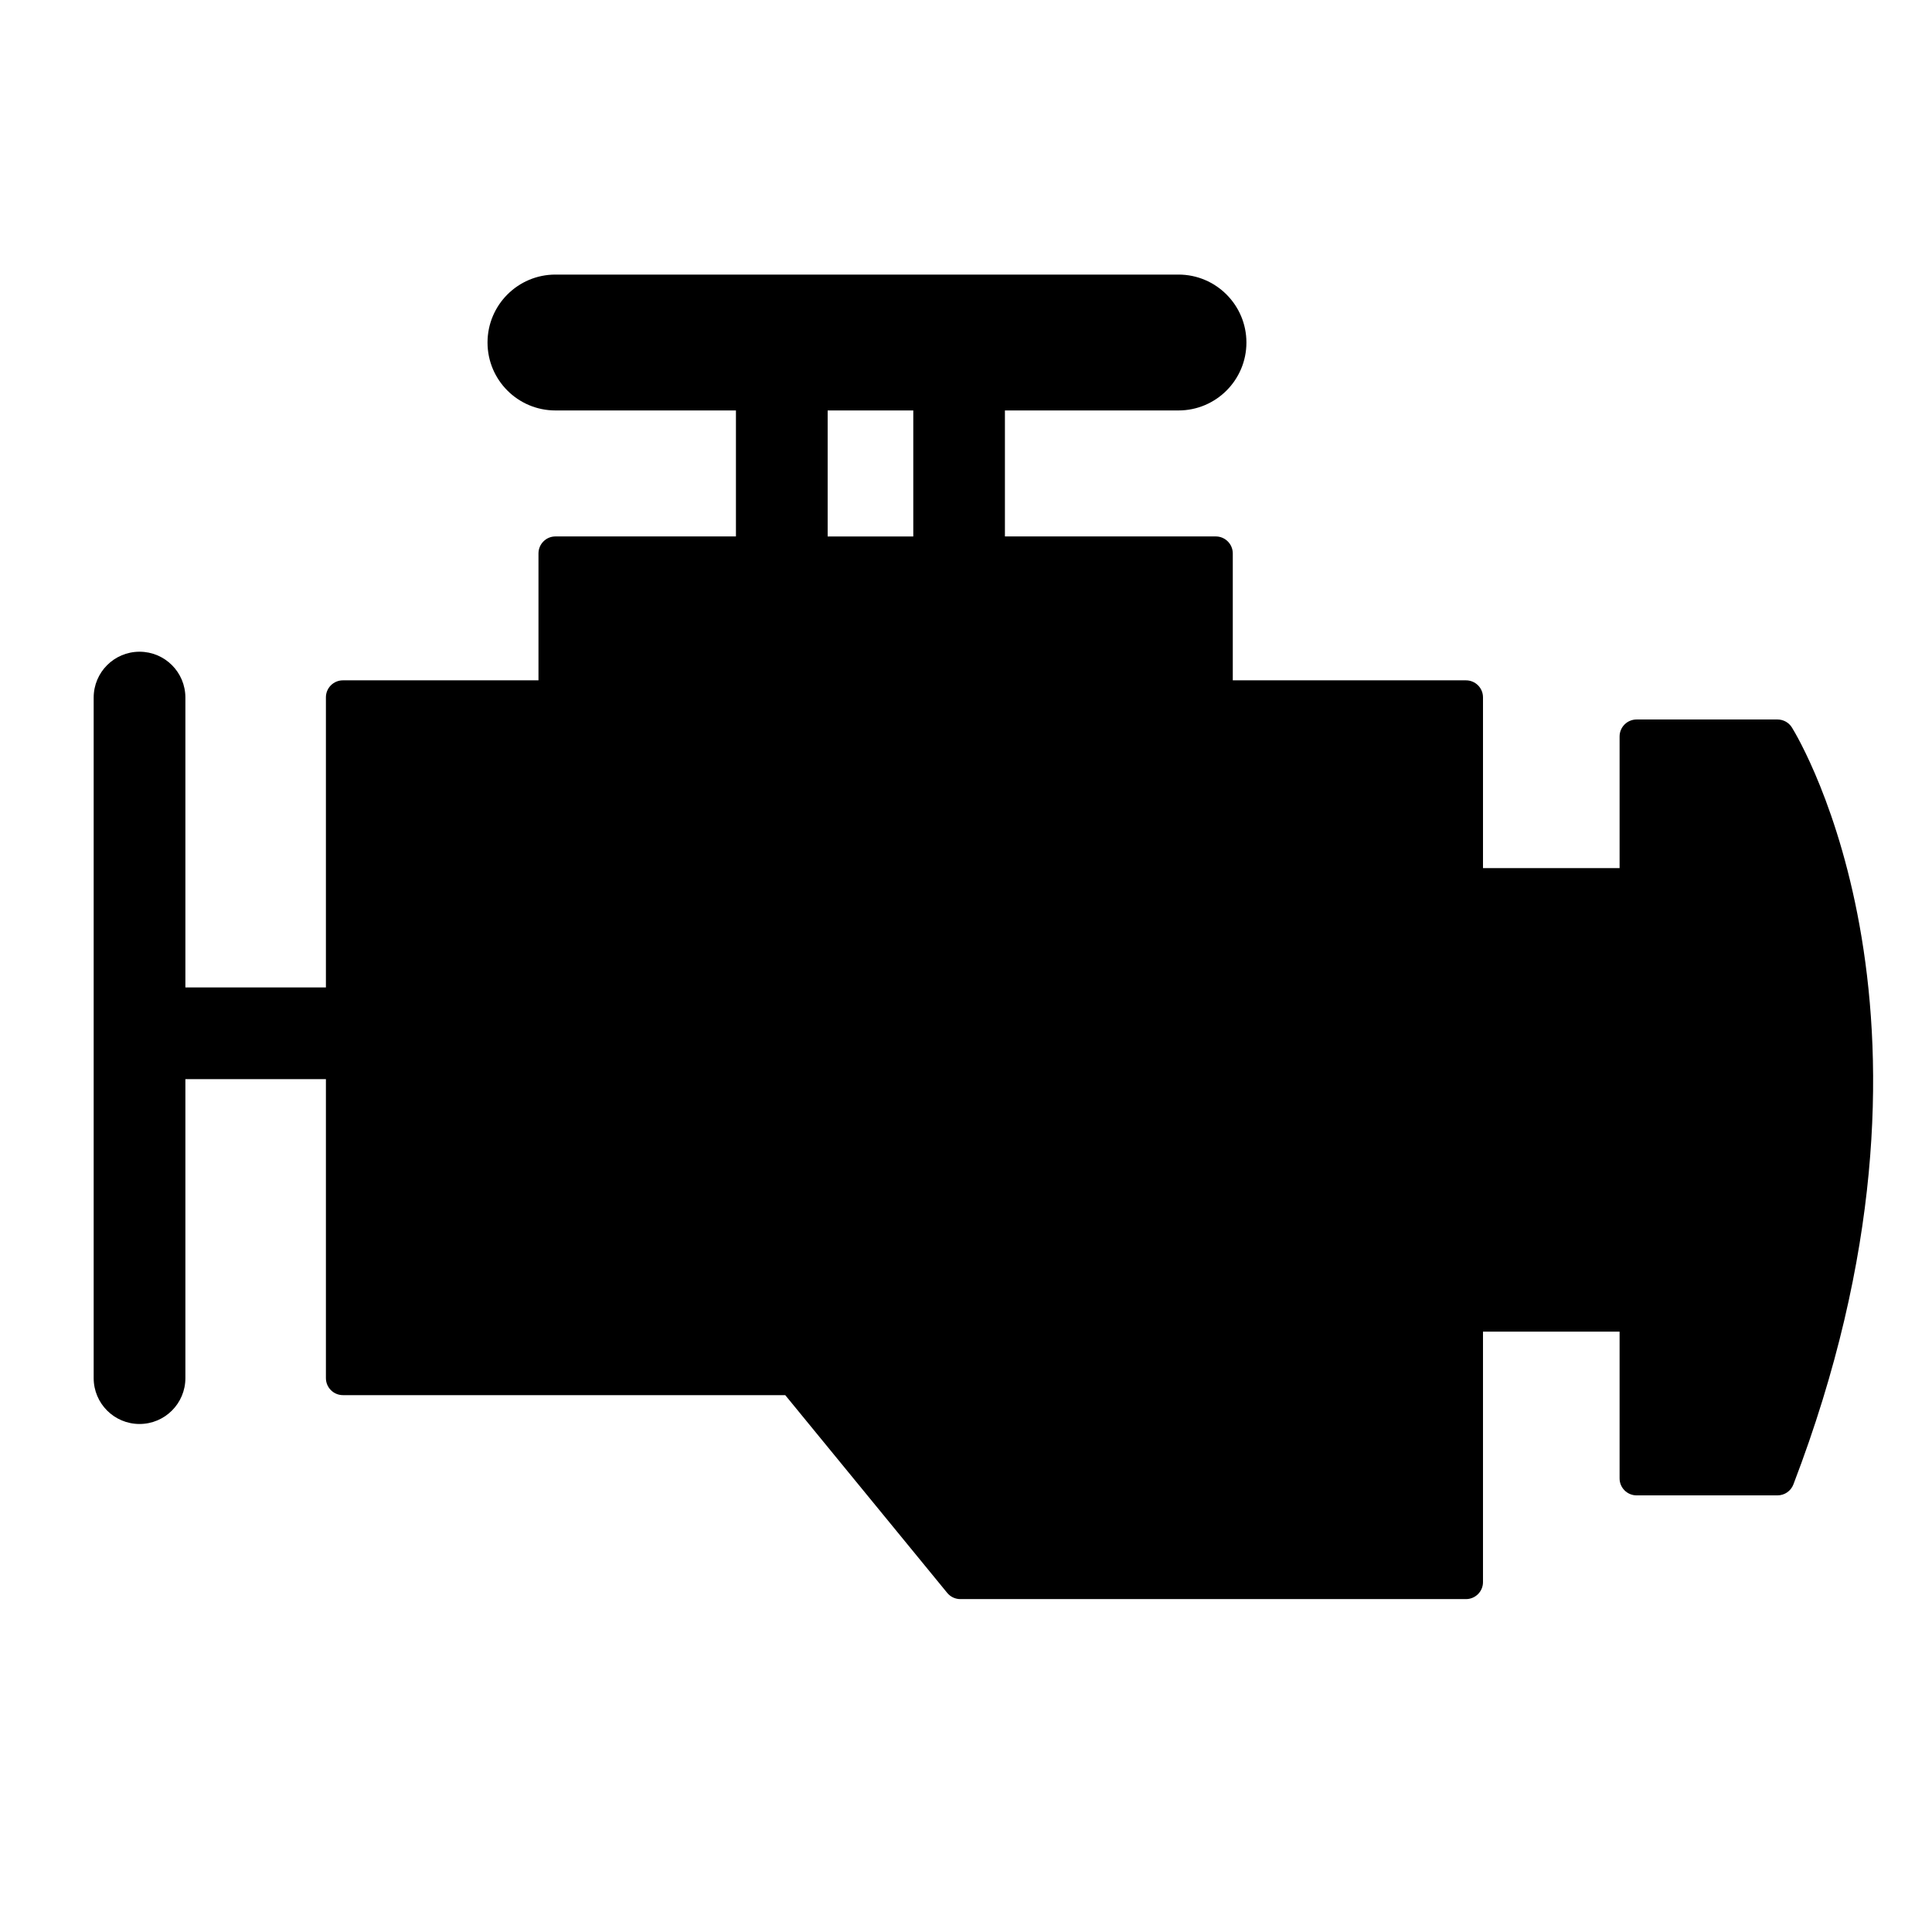 <svg xmlns="http://www.w3.org/2000/svg" xmlns:xlink="http://www.w3.org/1999/xlink" version="1.1" x="0px" y="0px" viewBox="0 0 91 91" enable-background="new 0 0 91 91" xml:space="preserve"><g><path d="M6.572,30.697c-1.193,0-2.16,0.967-2.16,2.16v32.055c0,1.193,0.967,2.16,2.16,2.16s2.16-0.967,2.16-2.16V50.83h6.619   v14.082c0,0.441,0.359,0.801,0.801,0.801h20.834l7.629,9.314c0.152,0.186,0.379,0.293,0.619,0.293h23.816   c0.441,0,0.801-0.357,0.801-0.799V62.721h6.434v6.914c0,0.441,0.359,0.799,0.801,0.799h6.637c0.332,0,0.629-0.203,0.748-0.514   c8.316-21.713,0.279-35.094-0.068-35.652c-0.145-0.236-0.402-0.379-0.68-0.379h-6.637c-0.441,0-0.801,0.357-0.801,0.799v6.201   h-6.434v-8.045c0-0.441-0.359-0.799-0.801-0.799H58.066v-5.977c0-0.441-0.359-0.801-0.801-0.801h-9.932v-5.934h8.174   c1.768,0,3.201-1.432,3.201-3.199s-1.434-3.201-3.201-3.201H26.162c-1.768,0-3.199,1.434-3.199,3.201s1.432,3.199,3.199,3.199   h8.502v5.934h-8.502c-0.441,0-0.799,0.359-0.799,0.801v5.977h-9.211c-0.441,0-0.801,0.357-0.801,0.799V46.51H8.732V32.857   C8.732,31.664,7.766,30.697,6.572,30.697z M38.984,19.334h4.033v5.934h-4.033V19.334z"></path></g></svg>
